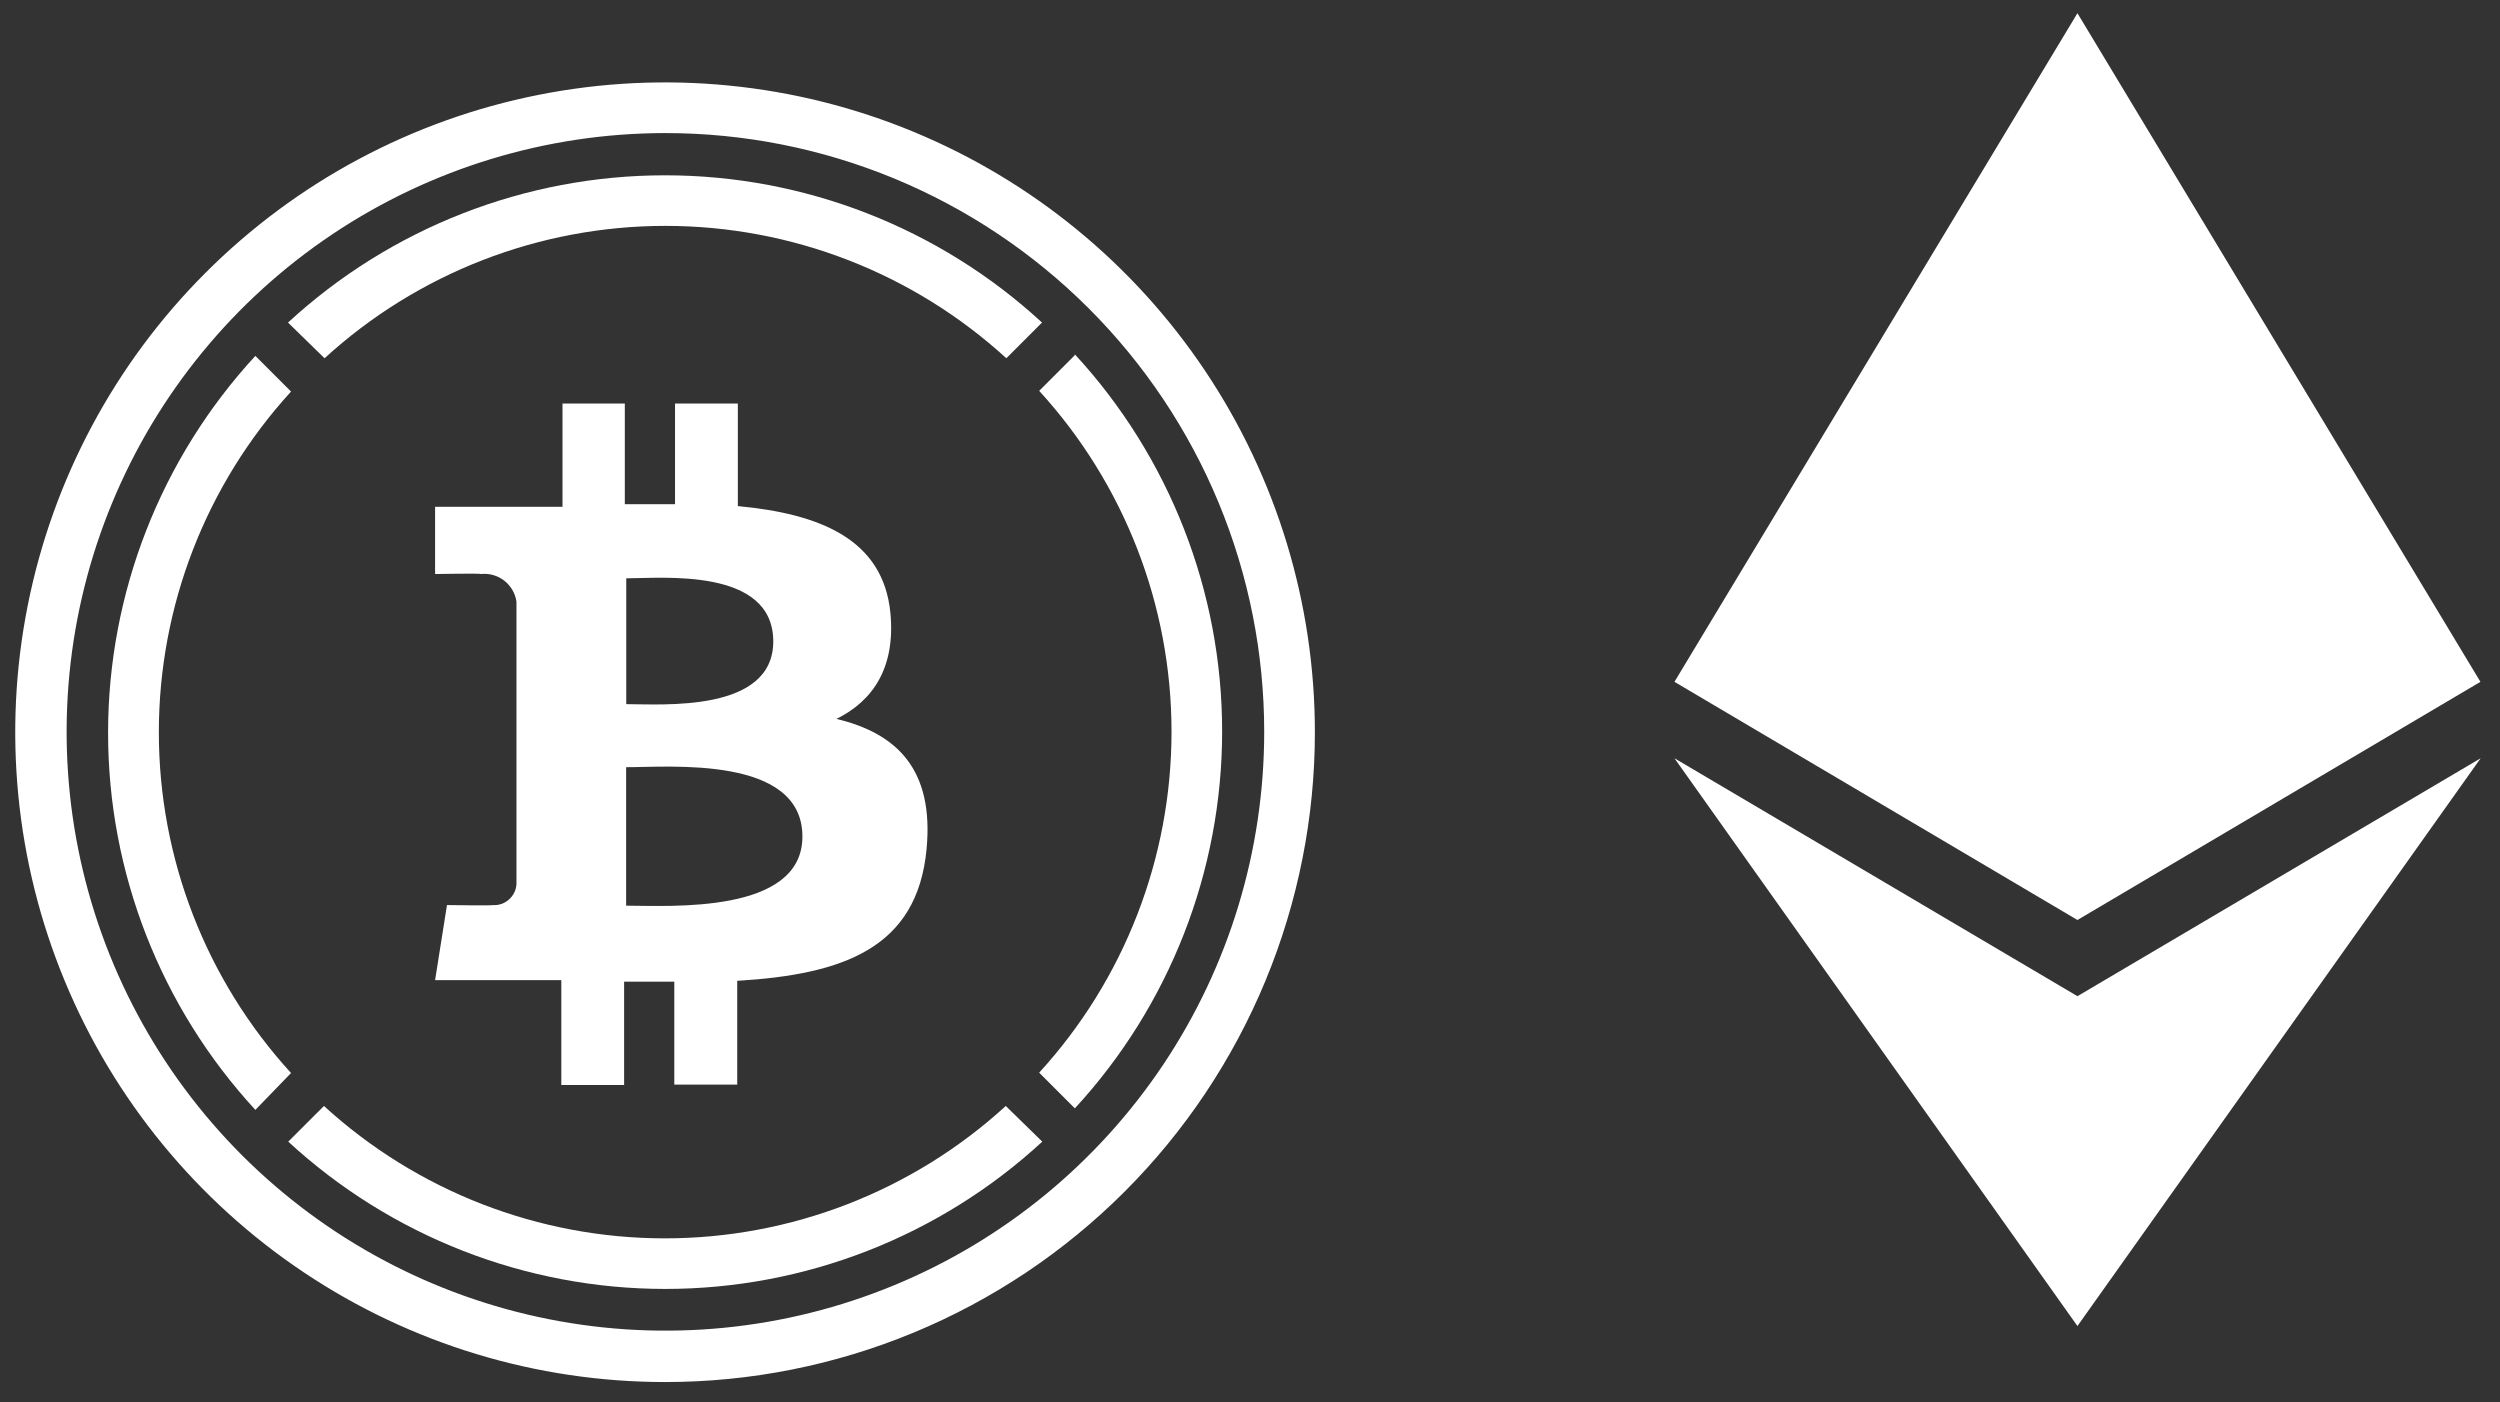 <svg width="82" height="46" viewBox="0 0 82 46" fill="none" xmlns="http://www.w3.org/2000/svg">
<rect x="0" y="0" width="82" height="46" fill="#333333" stroke="none"/>
<path d="M68.14 30.176L81.358 22.364L68.14 0.433L54.922 22.364L68.14 30.176Z" fill="white"/>
<path d="M68.14 43.494L81.365 24.871L68.14 32.675L54.922 24.871L68.14 43.494Z" fill="white"/>
<path d="M35.255 11.649L34.085 12.82C36.878 15.874 38.426 19.863 38.426 24.002C38.426 28.14 36.878 32.129 34.085 35.183L35.255 36.354C38.361 32.985 40.086 28.57 40.086 23.988C40.086 19.406 38.361 14.991 35.255 11.622V11.649Z" fill="white"/>
<path d="M10.645 11.751C13.699 8.958 17.688 7.409 21.826 7.409C25.965 7.409 29.954 8.958 33.008 11.751L34.178 10.58C30.809 7.474 26.395 5.75 21.813 5.75C17.23 5.75 12.816 7.474 9.447 10.58L10.645 11.751Z" fill="white"/>
<path d="M9.546 35.195C6.756 32.142 5.21 28.155 5.21 24.019C5.21 19.883 6.756 15.897 9.546 12.843L8.376 11.673C5.27 15.042 3.545 19.456 3.545 24.039C3.545 28.621 5.27 33.035 8.376 36.404L9.546 35.195Z" fill="white"/>
<path d="M32.989 36.276C29.935 39.069 25.946 40.618 21.807 40.618C17.669 40.618 13.68 39.069 10.626 36.276L9.455 37.446C12.824 40.552 17.239 42.277 21.821 42.277C26.403 42.277 30.818 40.552 34.187 37.446L32.989 36.276Z" fill="white"/>
<path d="M29.206 20.112C28.972 17.669 26.865 16.85 24.201 16.6V13.237H22.141V16.538C21.598 16.538 21.044 16.538 20.494 16.538V13.237H18.45V16.624H14.271V18.828C14.271 18.828 15.793 18.801 15.769 18.828C16.044 18.798 16.319 18.875 16.538 19.044C16.756 19.213 16.9 19.46 16.94 19.733V29.003C16.934 29.1 16.909 29.194 16.866 29.28C16.823 29.367 16.763 29.444 16.69 29.507C16.618 29.571 16.534 29.62 16.443 29.651C16.352 29.681 16.256 29.694 16.16 29.686C16.187 29.709 14.661 29.686 14.661 29.686L14.271 32.148H18.411V35.589H20.471V32.199H22.117V35.574H24.181V32.171C27.661 31.961 30.088 31.102 30.392 27.845C30.638 25.223 29.405 24.052 27.435 23.58C28.633 22.991 29.374 21.899 29.206 20.112ZM26.319 27.439C26.319 29.998 21.934 29.706 20.537 29.706V25.164C21.934 25.168 26.319 24.766 26.319 27.439ZM25.363 21.04C25.363 23.381 21.704 23.096 20.541 23.096V18.969C21.704 18.969 25.363 18.602 25.363 21.04Z" fill="white"/>
<path d="M21.81 45.331C17.595 45.33 13.475 44.08 9.97 41.737C6.466 39.395 3.734 36.066 2.122 32.172C0.509 28.277 0.087 23.992 0.91 19.858C1.732 15.724 3.762 11.926 6.743 8.946C9.723 5.965 13.521 3.935 17.655 3.113C21.789 2.29 26.074 2.712 29.969 4.325C33.863 5.938 37.192 8.669 39.534 12.173C41.877 15.678 43.127 19.798 43.128 24.013C43.129 26.813 42.577 29.585 41.506 32.172C40.435 34.758 38.865 37.109 36.885 39.088C34.906 41.068 32.555 42.638 29.969 43.709C27.382 44.781 24.61 45.332 21.81 45.331ZM21.81 4.365C17.927 4.368 14.131 5.523 10.904 7.682C7.676 9.842 5.161 12.91 3.677 16.498C2.192 20.087 1.805 24.035 2.564 27.844C3.323 31.652 5.194 35.15 7.941 37.896C10.687 40.641 14.186 42.511 17.995 43.268C21.804 44.026 25.752 43.637 29.34 42.151C32.928 40.666 35.995 38.149 38.153 34.921C40.312 31.692 41.464 27.897 41.466 24.013C41.467 21.432 40.959 18.876 39.972 16.491C38.984 14.106 37.536 11.94 35.711 10.115C33.885 8.29 31.718 6.843 29.333 5.856C26.948 4.87 24.391 4.363 21.81 4.365Z" fill="white"/>
</svg>
